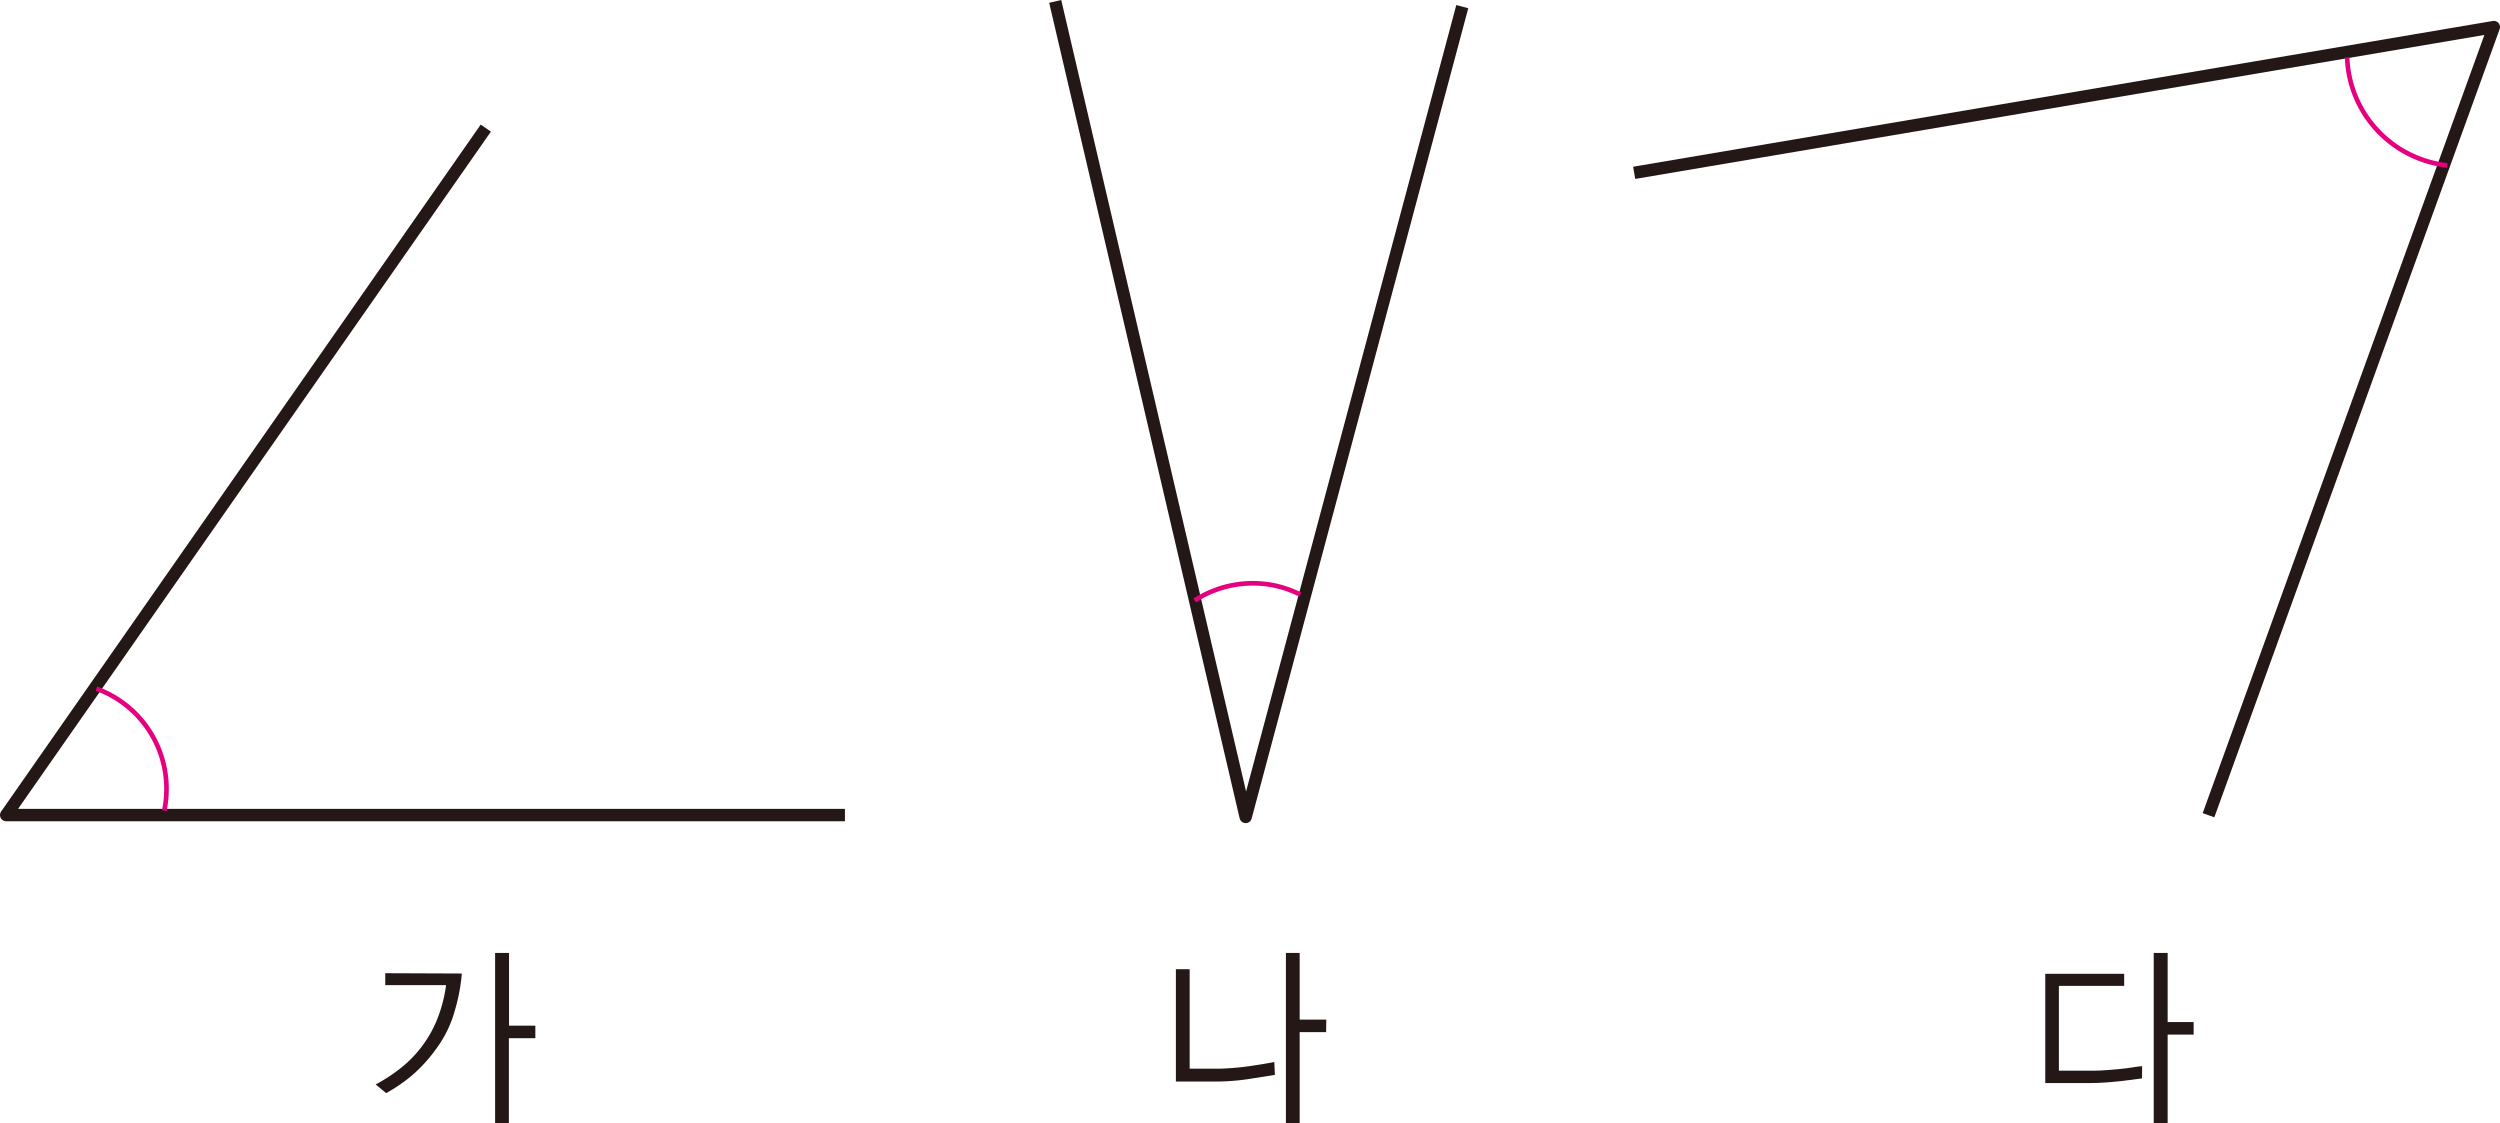 <svg xmlns="http://www.w3.org/2000/svg" xmlns:xlink="http://www.w3.org/1999/xlink" viewBox="0 0 161.58 72.6"><defs><style>.cls-1,.cls-3,.cls-4{fill:none;}.cls-2{clip-path:url(#clip-path);}.cls-3{stroke:#231815;stroke-linejoin:round;stroke-width:0.8px;}.cls-4{stroke:#e4007f;stroke-width:0.3px;}.cls-5{fill:#231815;}</style><clipPath id="clip-path" transform="translate(0)"><rect class="cls-1" width="161.58" height="74.3"/></clipPath></defs><title>자산 1</title><g id="레이어_2" data-name="레이어 2"><g id="레이어_1-2" data-name="레이어 1"><g class="cls-2"><path class="cls-3" d="M94.51.43l-14,52.37L68.2.09M54.61,52.68H.4l31-44.4" transform="translate(0)"/><path class="cls-4" d="M6.23,44.51A6.88,6.88,0,0,1,10.76,51a7,7,0,0,1-.14,1.39" transform="translate(0)"/><polyline class="cls-3" points="105.62 11.17 161.18 1.75 142.74 52.69"/><path class="cls-4" d="M77.21,38.81a6.91,6.91,0,0,1,5.53-.88,7,7,0,0,1,1.3.5m74.13-27.74a7.28,7.28,0,0,1-6.27-5.52,7.43,7.43,0,0,1-.2-1.46" transform="translate(0)"/><path class="cls-5" d="M32,61.59v11h.89V67.1h1.71v-.81H32.9v-4.7Zm-7.1,1.31v.77h3.93a9.14,9.14,0,0,1-.4,1.73A7.65,7.65,0,0,1,25.94,69a10.68,10.68,0,0,1-1.66,1.09l.68.56a10.45,10.45,0,0,0,1.71-1.18,9.74,9.74,0,0,0,1.57-1.75,7.43,7.43,0,0,0,1.16-2.42,11.84,11.84,0,0,0,.45-2.38Z" transform="translate(0)"/><path class="cls-5" d="M85.72,65.9H84V61.59h-.89v11H84V66.71h1.71Zm-3.36,2.74c-.4.08-.94.17-1.63.27s-1.3.14-1.84.16l-2,0V62.64H76V69.9l2.84,0a14.73,14.73,0,0,0,2-.18l1.56-.25Z" transform="translate(0)"/><path class="cls-5" d="M141.78,66.06H140.1V61.59h-.9v11h.9V66.87h1.68Zm-3.33,2.85c-.25,0-.7.11-1.32.17s-1.2.11-1.74.12l-2.32,0V63.72h4.22v-.78h-5.1V70h1c.62,0,1.27,0,1.92,0s1.36-.06,2-.13l1.33-.17Z" transform="translate(0)"/></g></g></g></svg>